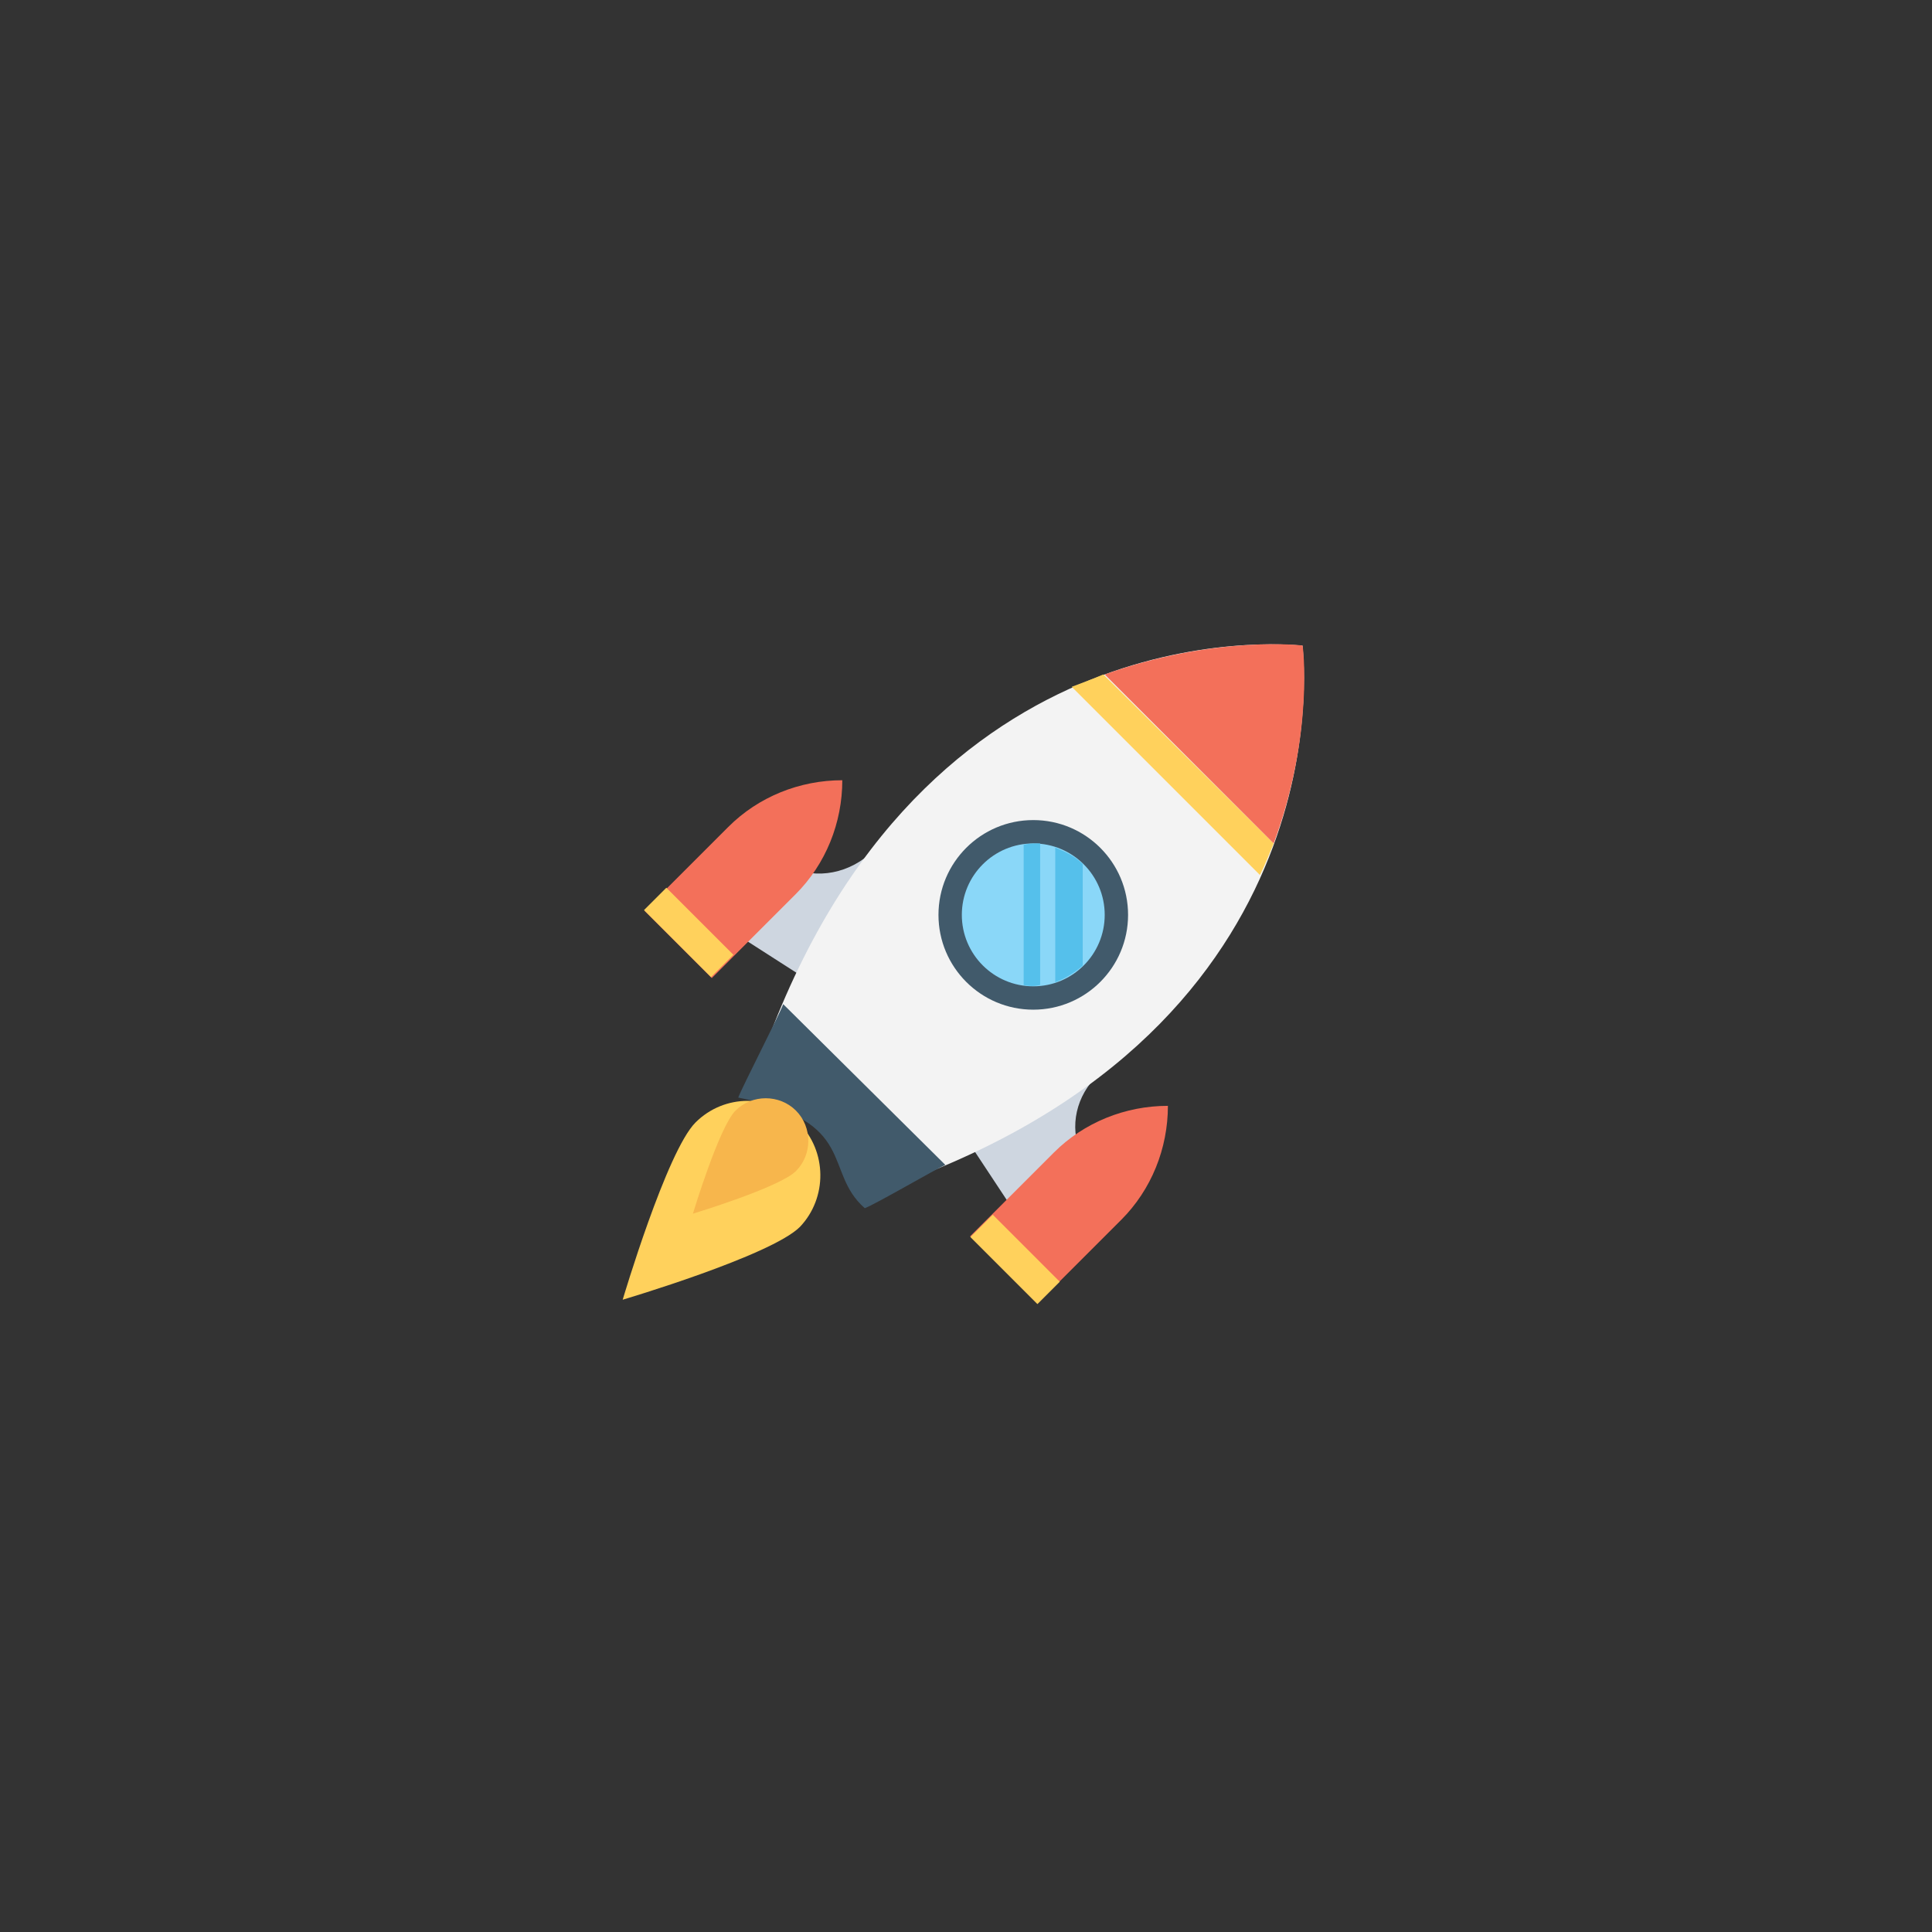 <?xml version="1.0" encoding="UTF-8" standalone="no"?>
<svg
   xmlns:dc="http://purl.org/dc/elements/1.1/"
   xmlns:cc="http://creativecommons.org/ns#"
   xmlns:rdf="http://www.w3.org/1999/02/22-rdf-syntax-ns#"
   xmlns:svg="http://www.w3.org/2000/svg"
   xmlns="http://www.w3.org/2000/svg"
   xmlns:sodipodi="http://sodipodi.sourceforge.net/DTD/sodipodi-0.dtd"
   xmlns:inkscape="http://www.inkscape.org/namespaces/inkscape"
   className="rocketbody"
   viewBox="-500 -500 1500 1500"
   version="1.1"
   id="svg255"
   sodipodi:docname="rocket.svg"
   inkscape:version="0.92.5 (2060ec1f9f, 2020-04-08)">
  <rect x="-500" y="-500" width="1500" height="1500" fill="#333333" stroke="none"/>
  <defs
     id="defs259" />
  <sodipodi:namedview
     pagecolor="#ffffff"
     bordercolor="#666666"
     borderopacity="1"
     objecttolerance="10"
     gridtolerance="10"
     guidetolerance="10"
     inkscape:pageopacity="0"
     inkscape:pageshadow="2"
     inkscape:window-width="2625"
     inkscape:window-height="1187"
     id="namedview257"
     showgrid="false"
     inkscape:zoom="0.65053824"
     inkscape:cx="353.1689"
     inkscape:cy="895.53559"
     inkscape:window-x="0"
     inkscape:window-y="27"
     inkscape:window-maximized="0"
     inkscape:current-layer="svg255" />
  <path
     d="M359.828 328.707L246.761 378.84l37.333 56.533 52.267-48c-5.333-21.333 3.2-44.8 23.467-58.666z"
     fill="#ced6e0"
     id="path221" />
  <path
     d="M305.428 512.173l65.067-65.067c23.467-23.467 36.267-55.467 36.267-88.533-33.067 0-65.067 12.8-88.533 36.267l-65.067 65.067 52.266 52.266z"
     fill="#f3705a"
     id="path223" />
  <path
     d="M120.894 176.173l-42.667 53.333 56.533 36.267 50.133-113.067c-15.999 21.334-41.599 29.867-63.999 23.467z"
     fill="#ced6e0"
     id="path225" />
  <path
     d="M.361 207.107l65.067-65.067c23.467-23.467 55.467-36.267 88.533-36.267 0 33.067-12.8 65.067-36.267 88.533l-65.067 65.067L.361 207.107z"
     fill="#f3705a"
     id="path227" />
  <g
     fill="#ffd15c"
     id="g231">
    <path
       d="M322.816 495.137l-17.347 17.347-52.042-52.041 17.348-17.348zM69.392 241.284L52.045 258.63.003 206.59l17.347-17.347z"
       id="path229" />
  </g>
  <path
     d="M208.361 415.107C551.828 284.973 510.228-3.027 511.294 1.24c4.267 1.067-283.733-39.467-413.867 302.933l110.934 110.934z"
     fill="#f3f3f3"
     id="path233" />
  <g
     fill="#415a6b"
     id="g239">
    <path
       d="m 108.094,279.64 c -3.2,8.533 -31.733,64 -34.933,72.533 93.909,18.43 65.512,57.245 98.267,85.867 8.533,-3.2 55.067,-30.4 62.533,-33.6 z"
       id="path235"
       inkscape:connector-curvature="0"
       sodipodi:nodetypes="ccccc" />
    <circle
       cx="302.228"
       cy="210.307"
       r="73.6"
       id="circle237" />
  </g>
  <circle
     cx="302.228"
     cy="210.307"
     r="55.467"
     fill="#8ad7f8"
     id="circle241" />
  <g
     fill="#55c0eb"
     id="g245">
    <path
       d="M340.628 249.773V170.84c-6.4-6.4-13.867-9.6-21.333-12.8v104.533c8.533-3.2 14.933-7.466 21.333-12.8zM294.761 155.907v108.8a25.992 25.992 0 0 0 12.8 0V154.84c-4.267 0-8.533 0-12.8 1.067z"
       id="path243" />
  </g>
  <path
     d="M332.094 33.24l146.133 146.133c4.267-8.533 7.467-17.067 10.667-24.533L356.628 23.64c-7.467 3.2-16 6.4-24.534 9.6z"
     fill="#ffd15c"
     id="path247" />
  <path
     d="M488.894 154.84c32-86.4 22.4-155.733 22.4-153.6 2.133 0-67.2-8.533-153.6 22.4l131.2 131.2z"
     fill="#f3705a"
     id="path249" />
  <path
     className="rocketengine"
     d="m 121.052,452.566 c -22.4,22.4 -137.6,56.533 -137.6,56.533 0,0 34.133,-115.2 56.533,-137.6 22.4,-22.4 58.667,-22.4 80,0 22.4,22.4 22.4,58.667 1.067,81.067 z"
     id="path251"
     inkscape:connector-curvature="0"
     style="fill:#ffd15c" />
  <path
     className="rocketengine"
     d="m 117.978,409.209 c -12.8,12.8 -80,33.067 -80,33.067 0,0 20.267,-67.2 33.067,-80 12.8,-12.8 34.133,-12.8 46.933,0 12.8,12.799 12.8,34.133 0,46.933 z"
     id="path253"
     inkscape:connector-curvature="0"
     style="fill:#f7b64c" />
</svg>
